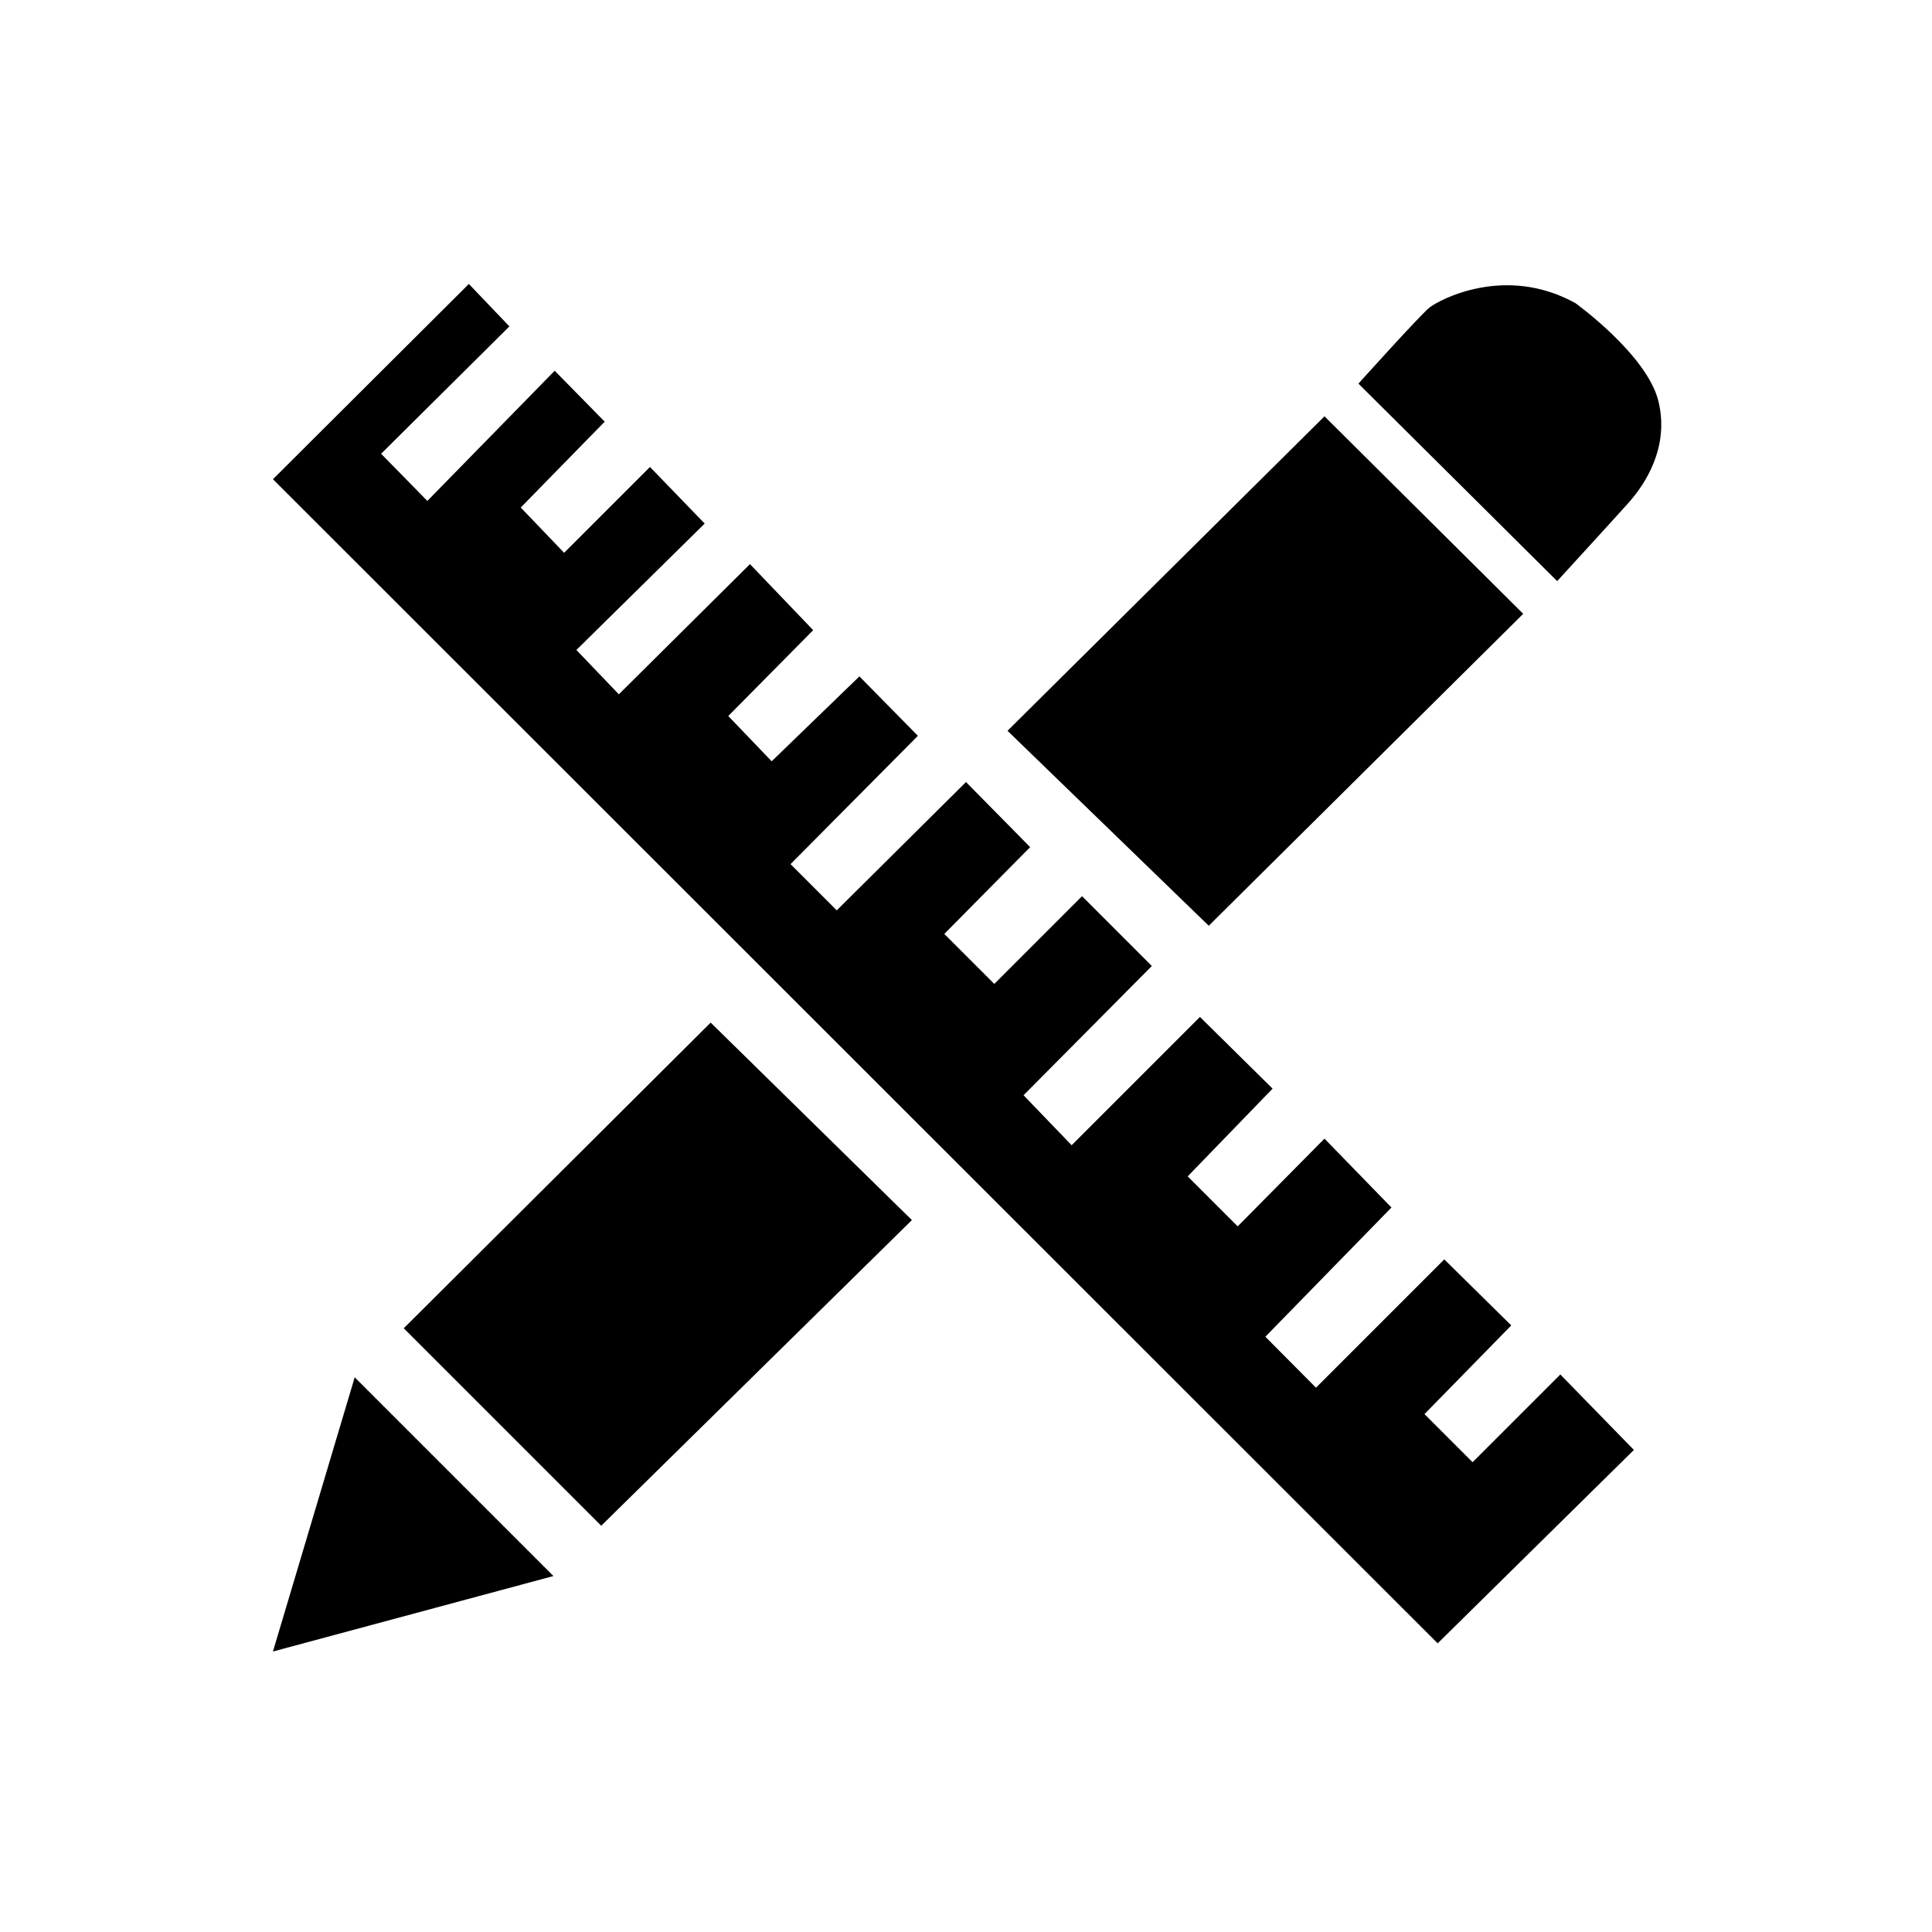 <?xml version="1.0" encoding="utf-8"?>
<!-- Generator: Adobe Illustrator 16.0.0, SVG Export Plug-In . SVG Version: 6.00 Build 0)  -->
<!DOCTYPE svg PUBLIC "-//W3C//DTD SVG 1.0//EN" "http://www.w3.org/TR/2001/REC-SVG-20010904/DTD/svg10.dtd">
<svg version="1.0" id="Layer_1" xmlns="http://www.w3.org/2000/svg" xmlns:xlink="http://www.w3.org/1999/xlink" x="0px" y="0px"
	 width="512px" height="512px" viewBox="0 0 512 512" enable-background="new 0 0 512 512" xml:space="preserve">
<polygon points="146.667,417.667 94,365 72.333,437.667 "/>
<polygon points="159.333,404.334 107,352 188.333,271 241.667,323.334 "/>
<polygon points="320.334,245.333 267,193.667 351,110.333 403.667,162.667 "/>
<path d="M412.667,154L360,101.667c0,0,16.333-18.167,18.833-20.167s20-11.5,38.667-1.167c0,0,19,13.667,22,26s-3.666,22.167-8,27
	S412.667,154,412.667,154z"/>
<polygon points="381,435.5 72.333,127 124.25,75.25 135,86.5 101,120.25 113.25,132.75 147,98.25 160.25,111.75 138,134.5 
	149.5,146.5 172.25,123.75 186.75,138.75 152.75,172.25 164,184 198.75,149.5 215.5,167 193,189.75 204.5,201.75 227.75,179.25 
	243.25,195 209.5,229 221.75,241.25 256,207.25 273,224.5 250.25,247.5 263.5,260.75 286.75,237.5 305.25,256 271.25,290.25 
	284,303.5 318,269.5 337.25,288.5 314.75,311.75 328,325 351,301.75 368.75,320 335.334,354.25 348.75,367.75 382.75,333.75 
	400.5,351.25 377.5,374.75 390.25,387.5 413.5,364.25 433,384.25 "/>
</svg>
